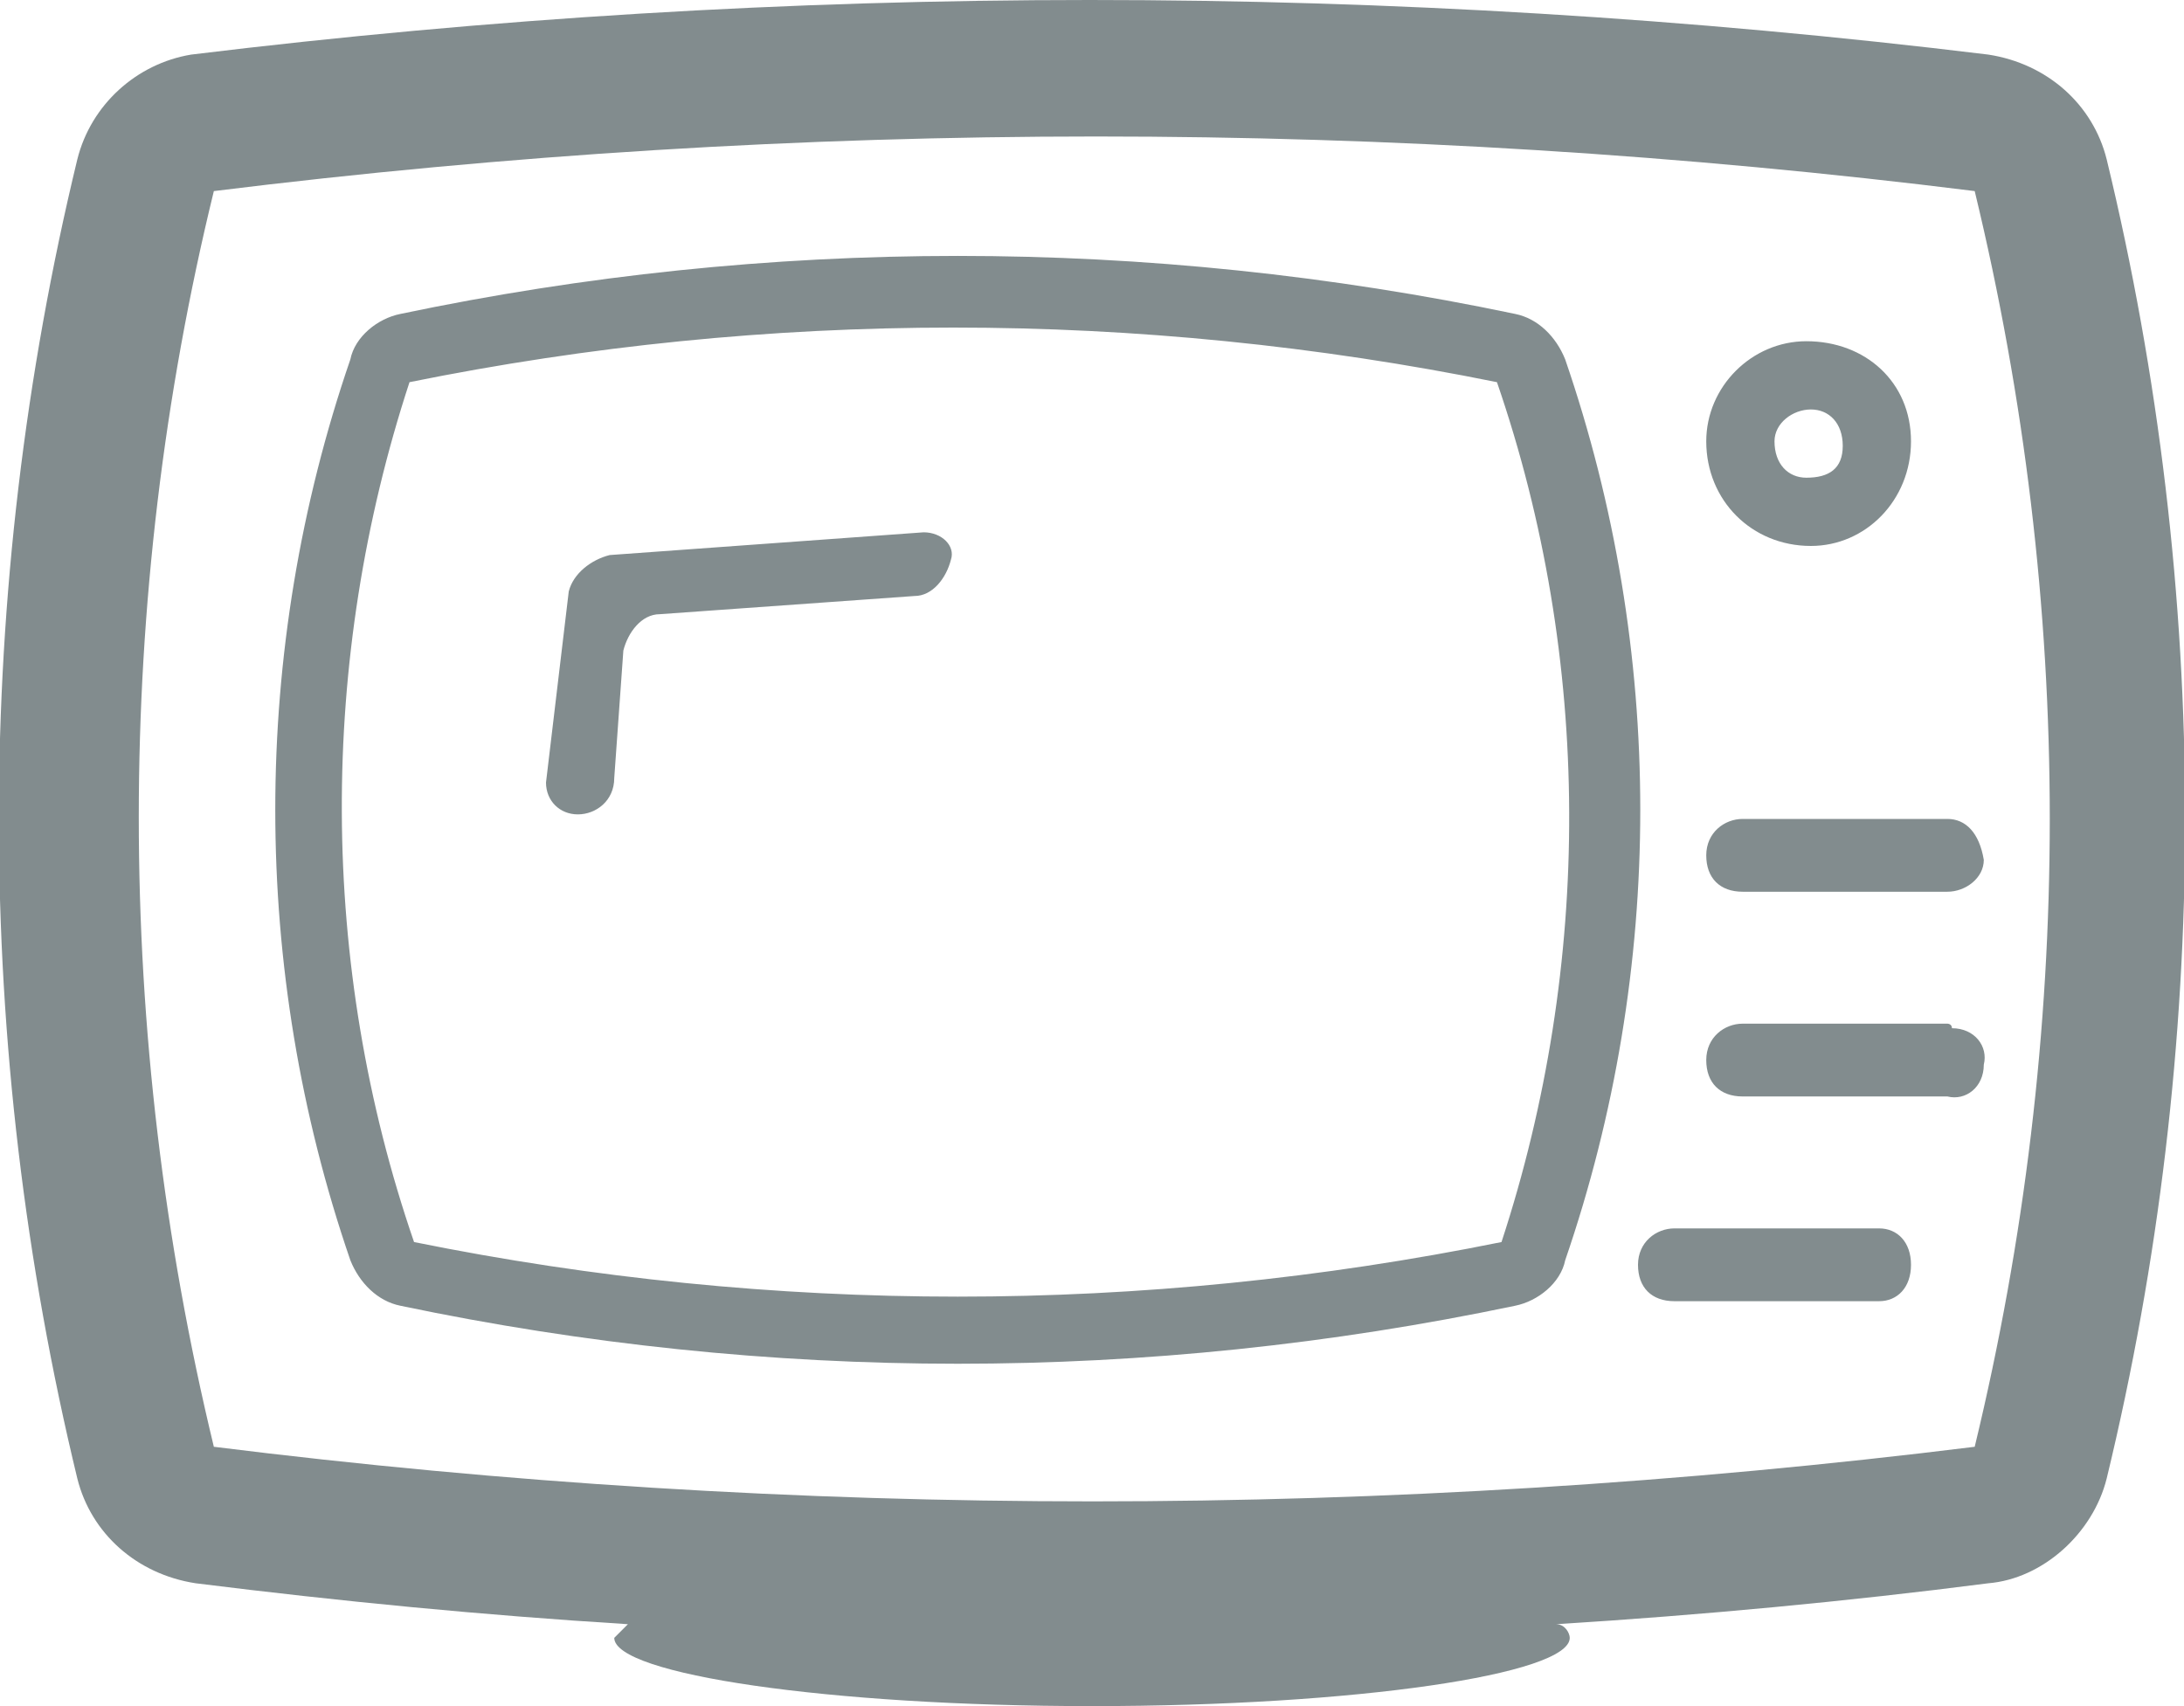 <?xml version="1.0" encoding="utf-8"?>
<!-- Generator: Adobe Illustrator 22.1.0, SVG Export Plug-In . SVG Version: 6.00 Build 0)  -->
<svg version="1.1" id="Layer_1" xmlns="http://www.w3.org/2000/svg" xmlns:xlink="http://www.w3.org/1999/xlink" x="0px" y="0px"
	 viewBox="0 0 48 37.5" style="enable-background:new 0 0 48 37.5;" xml:space="preserve">
<style type="text/css">
	.st0{fill:#828C8E;}
</style>
<path id="tv" class="st0" d="M33.3,6.9c-8.1-1.7-16.4-1.7-24.5,0c-0.5,0.1-1,0.5-1.1,1c-2.2,6.4-2.2,13.4,0,19.8
	c0.2,0.5,0.6,0.9,1.1,1c8.1,1.7,16.4,1.7,24.5,0c0.5-0.1,1-0.5,1.1-1c2.2-6.4,2.2-13.4,0-19.8C34.2,7.4,33.8,7,33.3,6.9z M33,27.3
	c-7.9,1.6-16,1.6-23.9,0C7,21.2,7,14.5,9,8.4c7.9-1.6,16-1.6,23.9,0C35,14.5,35,21.2,33,27.3L33,27.3z M46.3,3.5
	C46,2.3,45,1.4,43.7,1.2c-13.1-1.6-26.4-1.6-39.5,0C3,1.4,2,2.3,1.7,3.5c-2.3,9.5-2.3,19.5,0,29C2,33.7,3,34.6,4.3,34.8
	c3.2,0.4,6.3,0.7,9.5,0.9c-0.1,0.1-0.2,0.2-0.3,0.3c0,0.8,4.7,1.5,10.5,1.5s10.5-0.7,10.5-1.5c0-0.1-0.1-0.3-0.3-0.3
	c3.2-0.2,6.4-0.5,9.5-0.9c1.2-0.1,2.3-1.1,2.6-2.3C48.6,23,48.6,13,46.3,3.5L46.3,3.5z M43.4,31.8c-12.9,1.6-25.9,1.6-38.7,0
	c-2.2-9.1-2.2-18.6,0-27.6c12.9-1.6,25.9-1.6,38.7,0C45.6,13.3,45.6,22.7,43.4,31.8L43.4,31.8z M39.8,12C41,12,42,11,42,9.7
	s-1-2.2-2.3-2.2c-1.2,0-2.2,1-2.2,2.2C37.5,11,38.5,12,39.8,12L39.8,12z M39.8,9c0.4,0,0.7,0.3,0.7,0.8s-0.3,0.7-0.8,0.7
	c-0.4,0-0.7-0.3-0.7-0.8C39,9.3,39.4,9,39.8,9L39.8,9z M41.3,27h-4.5c-0.4,0-0.8,0.3-0.8,0.8s0.3,0.8,0.8,0.8h4.5
	c0.4,0,0.7-0.3,0.7-0.8S41.7,27,41.3,27L41.3,27z M42.8,22.5h-4.5c-0.4,0-0.8,0.3-0.8,0.8s0.3,0.8,0.8,0.8h4.5
	c0.4,0.1,0.8-0.2,0.8-0.7c0.1-0.4-0.2-0.8-0.7-0.8C42.9,22.5,42.8,22.5,42.8,22.5L42.8,22.5z M42.8,18h-4.5c-0.4,0-0.8,0.3-0.8,0.8
	s0.3,0.8,0.8,0.8h4.5c0.4,0,0.8-0.3,0.8-0.7C43.5,18.3,43.2,18,42.8,18L42.8,18z M20.3,11.7l-6.9,0.5c-0.4,0.1-0.8,0.4-0.9,0.8
	L12,17.2c0,0.4,0.3,0.7,0.7,0.7c0,0,0,0,0,0c0.4,0,0.8-0.3,0.8-0.8l0.2-2.8c0.1-0.4,0.4-0.8,0.8-0.8l5.6-0.4c0.4,0,0.7-0.4,0.8-0.8
	C21,12,20.7,11.7,20.3,11.7C20.3,11.7,20.3,11.7,20.3,11.7L20.3,11.7z"/>
</svg>
